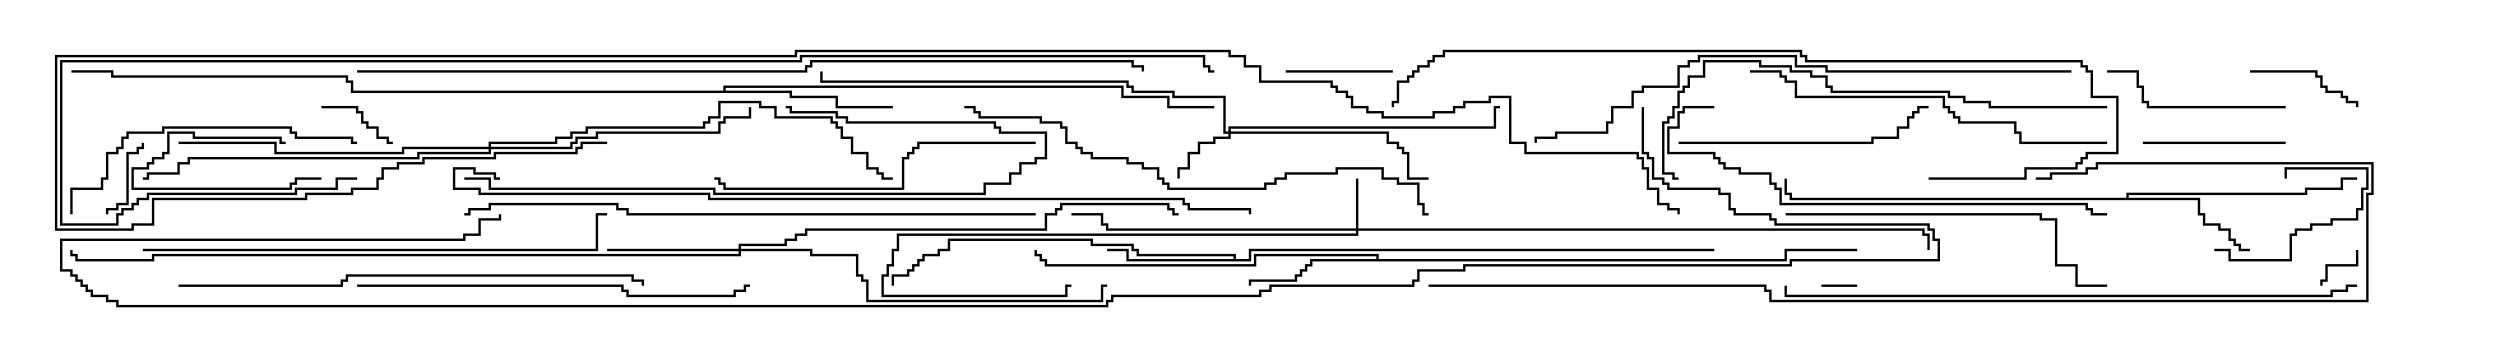 <svg version="1.1" width="105" height="15" xmlns="http://www.w3.org/2000/svg"><path d="M51.807,10.879L51.807,10.764L47.736,10.764L47.736,10.55L47.521,10.55L47.521,10.336L45.807,10.336L45.807,10.121L39.907,10.121L39.907,10.55L39.479,10.55L39.479,10.764L38.836,10.764L38.836,10.979L38.621,10.979L38.621,11.193L38.407,11.193L38.407,11.407L38.193,11.407L38.193,11.621L37.55,11.621L37.55,12L37.45,12L37.45,11.521L38.093,11.521L38.093,11.307L38.307,11.307L38.307,11.093L38.521,11.093L38.521,10.879L38.736,10.879L38.736,10.664L39.379,10.664L39.379,10.45L39.807,10.45L39.807,10.021L45.907,10.021L45.907,10.236L47.621,10.236L47.621,10.45L47.836,10.45L47.836,10.664L51.907,10.664L51.907,10.879L52.45,10.879L52.45,10.45L72,10.45L72,10.55L52.55,10.55L52.55,10.979L47.307,10.979L47.307,10.55L46.5,10.55L46.5,10.45L47.407,10.45L47.407,10.879z" stroke="none"/><path d="M57.807,10.879L57.807,10.764L52.764,10.764L52.764,11.193L43.879,11.193L43.879,10.979L43.664,10.979L43.664,10.764L43.45,10.764L43.45,10.5L43.55,10.5L43.55,10.664L43.764,10.664L43.764,10.879L43.979,10.879L43.979,11.093L52.664,11.093L52.664,10.664L57.907,10.664L57.907,10.879L74.95,10.879L74.95,10.45L78,10.45L78,10.55L75.05,10.55L75.05,10.979L55.121,10.979L55.121,11.193L54.907,11.193L54.907,11.407L54.693,11.407L54.693,11.621L54.479,11.621L54.479,11.836L52.55,11.836L52.55,12L52.45,12L52.45,11.736L54.379,11.736L54.379,11.521L54.593,11.521L54.593,11.307L54.807,11.307L54.807,11.093L55.021,11.093L55.021,10.879z" stroke="none"/><path d="M89.307,8.307L89.307,8.093L96.807,8.093L96.807,7.879L98.307,7.879L98.307,7.45L99,7.45L99,7.55L98.407,7.55L98.407,7.979L96.907,7.979L96.907,8.193L89.407,8.193L89.407,8.307L92.407,8.307L92.407,8.95L92.621,8.95L92.621,9.379L93.264,9.379L93.264,9.593L93.693,9.593L93.693,10.021L93.907,10.021L93.907,10.236L94.121,10.236L94.121,10.45L94.5,10.45L94.5,10.55L94.021,10.55L94.021,10.336L93.807,10.336L93.807,10.121L93.593,10.121L93.593,9.693L93.164,9.693L93.164,9.479L92.521,9.479L92.521,9.05L92.307,9.05L92.307,8.407L75.164,8.407L75.164,8.193L74.95,8.193L74.95,7.5L75.05,7.5L75.05,8.093L75.264,8.093L75.264,8.307z" stroke="none"/><path d="M30.379,3.807L30.379,3.593L47.193,3.593L47.193,4.021L49.121,4.021L49.121,4.45L51,4.45L51,4.55L49.021,4.55L49.021,4.121L47.093,4.121L47.093,3.693L30.479,3.693L30.479,3.807L33.264,3.807L33.264,4.021L35.193,4.021L35.193,4.45L37.5,4.45L37.5,4.55L35.093,4.55L35.093,4.121L33.164,4.121L33.164,3.907L14.736,3.907L14.736,3.479L14.521,3.479L14.521,3.264L4.664,3.264L4.664,3.05L3,3.05L3,2.95L4.764,2.95L4.764,3.164L14.621,3.164L14.621,3.379L14.836,3.379L14.836,3.807z" stroke="none"/><path d="M56.95,9.593L56.95,7.5L57.05,7.5L57.05,9.593L80.836,9.593L80.836,9.807L81.05,9.807L81.05,10.5L80.95,10.5L80.95,9.907L80.736,9.907L80.736,9.693L57.05,9.693L57.05,9.907L37.764,9.907L37.764,10.55L37.55,10.55L37.55,11.193L37.336,11.193L37.336,11.621L37.121,11.621L37.121,12.379L44.736,12.379L44.736,11.95L45,11.95L45,12.05L44.836,12.05L44.836,12.479L37.021,12.479L37.021,11.521L37.236,11.521L37.236,11.093L37.45,11.093L37.45,10.45L37.664,10.45L37.664,9.807L56.95,9.807L56.95,9.693L46.45,9.693L46.45,9.479L46.236,9.479L46.236,9.05L45,9.05L45,8.95L46.336,8.95L46.336,9.379L46.55,9.379L46.55,9.593z" stroke="none"/><path d="M51.593,5.521L51.593,5.307L62.736,5.307L62.736,4.45L63,4.45L63,4.55L62.836,4.55L62.836,5.407L51.693,5.407L51.693,5.521L58.336,5.521L58.336,5.95L58.764,5.95L58.764,6.164L58.979,6.164L58.979,6.379L59.193,6.379L59.193,7.45L60,7.45L60,7.55L59.093,7.55L59.093,6.479L58.879,6.479L58.879,6.264L58.664,6.264L58.664,6.05L58.236,6.05L58.236,5.621L51.693,5.621L51.693,5.836L51.05,5.836L51.05,6.05L50.407,6.05L50.407,6.479L49.979,6.479L49.979,7.121L49.55,7.121L49.55,7.5L49.45,7.5L49.45,7.021L49.879,7.021L49.879,6.379L50.307,6.379L50.307,5.95L50.95,5.95L50.95,5.736L51.593,5.736L51.593,5.621L51.379,5.621L51.379,4.121L49.236,4.121L49.236,3.907L47.521,3.907L47.521,3.693L47.307,3.693L47.307,3.479L34.45,3.479L34.45,3L34.55,3L34.55,3.379L47.407,3.379L47.407,3.593L47.621,3.593L47.621,3.807L49.336,3.807L49.336,4.021L51.479,4.021L51.479,5.521z" stroke="none"/><path d="M31.021,10.45L31.021,10.236L32.95,10.236L32.95,10.021L33.379,10.021L33.379,9.807L33.807,9.807L33.807,9.593L43.879,9.593L43.879,8.95L44.307,8.95L44.307,8.736L44.521,8.736L44.521,8.521L49.121,8.521L49.121,8.736L49.336,8.736L49.336,8.95L49.5,8.95L49.5,9.05L49.236,9.05L49.236,8.836L49.021,8.836L49.021,8.621L44.621,8.621L44.621,8.836L44.407,8.836L44.407,9.05L43.979,9.05L43.979,9.693L33.907,9.693L33.907,9.907L33.479,9.907L33.479,10.121L33.05,10.121L33.05,10.336L31.121,10.336L31.121,10.45L34.121,10.45L34.121,10.664L36.05,10.664L36.05,11.521L36.264,11.521L36.264,11.736L36.479,11.736L36.479,12.593L46.236,12.593L46.236,11.95L46.5,11.95L46.5,12.05L46.336,12.05L46.336,12.693L36.379,12.693L36.379,11.836L36.164,11.836L36.164,11.621L35.95,11.621L35.95,10.764L34.021,10.764L34.021,10.55L31.121,10.55L31.121,10.764L6.479,10.764L6.479,10.979L3.164,10.979L3.164,10.764L2.95,10.764L2.95,10.5L3.05,10.5L3.05,10.664L3.264,10.664L3.264,10.879L6.379,10.879L6.379,10.664L31.021,10.664L31.021,10.55L25.5,10.55L25.5,10.45z" stroke="none"/><path d="M20.521,6.164L20.521,5.95L23.307,5.95L23.307,5.736L23.95,5.736L23.95,5.521L24.593,5.521L24.593,5.307L29.521,5.307L29.521,5.093L29.736,5.093L29.736,4.879L30.164,4.879L30.164,4.236L31.979,4.236L31.979,4.45L32.621,4.45L32.621,4.879L34.979,4.879L34.979,5.093L35.193,5.093L35.193,5.307L35.407,5.307L35.407,5.736L35.836,5.736L35.836,6.379L36.479,6.379L36.479,7.021L36.907,7.021L36.907,7.236L37.121,7.236L37.121,7.45L37.5,7.45L37.5,7.55L37.021,7.55L37.021,7.336L36.807,7.336L36.807,7.121L36.379,7.121L36.379,6.479L35.736,6.479L35.736,5.836L35.307,5.836L35.307,5.407L35.093,5.407L35.093,5.193L34.879,5.193L34.879,4.979L32.521,4.979L32.521,4.55L31.879,4.55L31.879,4.336L30.264,4.336L30.264,4.979L29.836,4.979L29.836,5.193L29.621,5.193L29.621,5.407L24.693,5.407L24.693,5.621L24.05,5.621L24.05,5.836L23.407,5.836L23.407,6.05L20.621,6.05L20.621,6.164L23.95,6.164L23.95,5.95L24.164,5.95L24.164,5.736L25.021,5.736L25.021,5.521L30.164,5.521L30.164,5.093L30.379,5.093L30.379,4.879L31.45,4.879L31.45,4.5L31.55,4.5L31.55,4.979L30.479,4.979L30.479,5.193L30.264,5.193L30.264,5.621L25.121,5.621L25.121,5.836L24.264,5.836L24.264,6.05L24.05,6.05L24.05,6.264L20.621,6.264L20.621,6.479L17.621,6.479L17.621,6.693L7.979,6.693L7.979,6.907L7.55,6.907L7.55,7.336L6.264,7.336L6.264,7.55L6,7.55L6,7.45L6.164,7.45L6.164,7.236L7.45,7.236L7.45,6.807L7.879,6.807L7.879,6.593L17.521,6.593L17.521,6.379L20.521,6.379L20.521,6.264L16.979,6.264L16.979,6.479L11.521,6.479L11.521,6.05L7.5,6.05L7.5,5.95L11.621,5.95L11.621,6.379L16.879,6.379L16.879,6.164z" stroke="none"/><path d="M78,11.95L78,12.05L76.5,12.05L76.5,11.95z" stroke="none"/><path d="M98.95,10.5L99.05,10.5L99.05,11.193L97.764,11.193L97.764,11.836L97.55,11.836L97.55,12L97.45,12L97.45,11.736L97.664,11.736L97.664,11.093L98.95,11.093z" stroke="none"/><path d="M12,5.95L12,6.05L11.736,6.05L11.736,5.836L8.093,5.836L8.093,5.621L7.121,5.621L7.121,6.479L6.907,6.479L6.907,6.693L6.479,6.693L6.479,6.907L6.264,6.907L6.264,7.121L5.621,7.121L5.621,7.879L12.164,7.879L12.164,7.664L12.379,7.664L12.379,7.45L13.5,7.45L13.5,7.55L12.479,7.55L12.479,7.764L12.264,7.764L12.264,7.979L5.521,7.979L5.521,7.021L6.164,7.021L6.164,6.807L6.379,6.807L6.379,6.593L6.807,6.593L6.807,6.379L7.021,6.379L7.021,5.521L8.193,5.521L8.193,5.736L11.836,5.736L11.836,5.95z" stroke="none"/><path d="M13.5,4.55L13.5,4.45L15.05,4.45L15.05,4.664L15.264,4.664L15.264,5.093L15.479,5.093L15.479,5.307L15.907,5.307L15.907,5.736L16.336,5.736L16.336,5.95L16.5,5.95L16.5,6.05L16.236,6.05L16.236,5.836L15.807,5.836L15.807,5.407L15.379,5.407L15.379,5.193L15.164,5.193L15.164,4.764L14.95,4.764L14.95,4.55z" stroke="none"/><path d="M5.95,6L6.05,6L6.05,6.264L5.836,6.264L5.836,6.479L5.407,6.479L5.407,8.621L4.979,8.621L4.979,8.836L4.55,8.836L4.55,9L4.45,9L4.45,8.736L4.879,8.736L4.879,8.521L5.307,8.521L5.307,6.379L5.736,6.379L5.736,6.164L5.95,6.164z" stroke="none"/><path d="M93,10.55L93,10.45L93.693,10.45L93.693,10.879L96.164,10.879L96.164,9.807L96.379,9.807L96.379,9.593L97.021,9.593L97.021,9.379L97.879,9.379L97.879,9.164L98.95,9.164L98.95,8.736L99.164,8.736L99.164,7.879L99.379,7.879L99.379,7.121L96.05,7.121L96.05,7.5L95.95,7.5L95.95,7.021L99.479,7.021L99.479,7.979L99.264,7.979L99.264,8.836L99.05,8.836L99.05,9.264L97.979,9.264L97.979,9.479L97.121,9.479L97.121,9.693L96.479,9.693L96.479,9.907L96.264,9.907L96.264,10.979L93.593,10.979L93.593,10.55z" stroke="none"/><path d="M54,3.05L54,2.95L58.5,2.95L58.5,3.05z" stroke="none"/><path d="M94.5,3.05L94.5,2.95L97.336,2.95L97.336,3.164L97.55,3.164L97.55,3.593L97.764,3.593L97.764,3.807L98.407,3.807L98.407,4.021L98.621,4.021L98.621,4.236L99.05,4.236L99.05,4.5L98.95,4.5L98.95,4.336L98.521,4.336L98.521,4.121L98.307,4.121L98.307,3.907L97.664,3.907L97.664,3.693L97.45,3.693L97.45,3.264L97.236,3.264L97.236,3.05z" stroke="none"/><path d="M90,6.05L90,5.95L96,5.95L96,6.05z" stroke="none"/><path d="M96,4.45L96,4.55L90.164,4.55L90.164,4.336L89.95,4.336L89.95,3.693L89.736,3.693L89.736,3.05L88.5,3.05L88.5,2.95L89.836,2.95L89.836,3.593L90.05,3.593L90.05,4.236L90.264,4.236L90.264,4.45z" stroke="none"/><path d="M70.5,6.05L70.5,5.95L78.593,5.95L78.593,5.736L79.664,5.736L79.664,5.307L80.093,5.307L80.093,4.879L80.307,4.879L80.307,4.664L80.521,4.664L80.521,4.45L81,4.45L81,4.55L80.621,4.55L80.621,4.764L80.407,4.764L80.407,4.979L80.193,4.979L80.193,5.407L79.764,5.407L79.764,5.836L78.693,5.836L78.693,6.05z" stroke="none"/><path d="M3.05,9L2.95,9L2.95,7.879L4.236,7.879L4.236,7.45L4.45,7.45L4.45,6.379L4.879,6.379L4.879,6.164L5.093,6.164L5.093,5.736L5.307,5.736L5.307,5.521L6.807,5.521L6.807,5.307L12.264,5.307L12.264,5.521L12.479,5.521L12.479,5.736L14.836,5.736L14.836,5.95L15,5.95L15,6.05L14.736,6.05L14.736,5.836L12.379,5.836L12.379,5.621L12.164,5.621L12.164,5.407L6.907,5.407L6.907,5.621L5.407,5.621L5.407,5.836L5.193,5.836L5.193,6.264L4.979,6.264L4.979,6.479L4.55,6.479L4.55,7.55L4.336,7.55L4.336,7.979L3.05,7.979z" stroke="none"/><path d="M43.5,5.95L43.5,6.05L38.621,6.05L38.621,6.264L38.407,6.264L38.407,6.479L38.193,6.479L38.193,6.693L37.979,6.693L37.979,7.979L30.379,7.979L30.379,7.764L30.164,7.764L30.164,7.55L30,7.55L30,7.45L30.264,7.45L30.264,7.664L30.479,7.664L30.479,7.879L37.879,7.879L37.879,6.593L38.093,6.593L38.093,6.379L38.307,6.379L38.307,6.164L38.521,6.164L38.521,5.95z" stroke="none"/><path d="M75,9.05L75,8.95L85.764,8.95L85.764,9.164L86.407,9.164L86.407,11.093L87.264,11.093L87.264,11.95L88.5,11.95L88.5,12.05L87.164,12.05L87.164,11.193L86.307,11.193L86.307,9.264L85.664,9.264L85.664,9.05z" stroke="none"/><path d="M19.5,7.55L19.5,7.45L20.621,7.45L20.621,7.879L30.05,7.879L30.05,8.093L41.307,8.093L41.307,7.664L42.379,7.664L42.379,7.236L42.807,7.236L42.807,6.807L43.45,6.807L43.45,6.593L43.879,6.593L43.879,5.621L41.95,5.621L41.95,5.407L41.736,5.407L41.736,5.193L35.521,5.193L35.521,4.979L35.093,4.979L35.093,4.764L33.164,4.764L33.164,4.55L33,4.55L33,4.45L33.264,4.45L33.264,4.664L35.193,4.664L35.193,4.879L35.621,4.879L35.621,5.093L41.836,5.093L41.836,5.307L42.05,5.307L42.05,5.521L43.979,5.521L43.979,6.693L43.55,6.693L43.55,6.907L42.907,6.907L42.907,7.336L42.479,7.336L42.479,7.764L41.407,7.764L41.407,8.193L29.95,8.193L29.95,7.979L20.521,7.979L20.521,7.55z" stroke="none"/><path d="M88.5,5.95L88.5,6.05L84.807,6.05L84.807,5.621L84.593,5.621L84.593,5.193L82.236,5.193L82.236,4.979L82.021,4.979L82.021,4.764L81.807,4.764L81.807,4.55L81.593,4.55L81.593,4.121L75.379,4.121L75.379,3.479L74.95,3.479L74.95,3.264L74.736,3.264L74.736,3.05L73.5,3.05L73.5,2.95L74.836,2.95L74.836,3.164L75.05,3.164L75.05,3.379L75.479,3.379L75.479,4.021L81.693,4.021L81.693,4.45L81.907,4.45L81.907,4.664L82.121,4.664L82.121,4.879L82.336,4.879L82.336,5.093L84.693,5.093L84.693,5.521L84.907,5.521L84.907,5.95z" stroke="none"/><path d="M15,12.05L15,11.95L26.193,11.95L26.193,12.164L26.407,12.164L26.407,12.379L30.807,12.379L30.807,12.164L31.236,12.164L31.236,11.95L31.5,11.95L31.5,12.05L31.336,12.05L31.336,12.264L30.907,12.264L30.907,12.479L26.307,12.479L26.307,12.264L26.093,12.264L26.093,12.05z" stroke="none"/><path d="M72,4.45L72,4.55L70.764,4.55L70.764,4.764L70.55,4.764L70.55,5.407L70.121,5.407L70.121,6.379L72.05,6.379L72.05,6.593L72.264,6.593L72.264,6.807L72.479,6.807L72.479,7.021L73.121,7.021L73.121,7.236L74.407,7.236L74.407,7.664L74.621,7.664L74.621,7.879L74.836,7.879L74.836,8.521L87.693,8.521L87.693,8.736L87.907,8.736L87.907,8.95L88.5,8.95L88.5,9.05L87.807,9.05L87.807,8.836L87.593,8.836L87.593,8.621L74.736,8.621L74.736,7.979L74.521,7.979L74.521,7.764L74.307,7.764L74.307,7.336L73.021,7.336L73.021,7.121L72.379,7.121L72.379,6.907L72.164,6.907L72.164,6.693L71.95,6.693L71.95,6.479L70.021,6.479L70.021,5.307L70.45,5.307L70.45,4.664L70.664,4.664L70.664,4.45z" stroke="none"/><path d="M88.5,4.45L88.5,4.55L83.521,4.55L83.521,4.336L82.45,4.336L82.45,4.121L81.807,4.121L81.807,3.907L76.879,3.907L76.879,3.693L76.664,3.693L76.664,3.264L76.021,3.264L76.021,3.05L75.164,3.05L75.164,2.836L73.879,2.836L73.879,2.621L71.621,2.621L71.621,3.264L70.979,3.264L70.979,3.693L70.764,3.693L70.764,3.907L70.55,3.907L70.55,4.55L70.336,4.55L70.336,4.979L70.121,4.979L70.121,5.193L69.907,5.193L69.907,7.236L70.336,7.236L70.336,7.45L70.5,7.45L70.5,7.55L70.236,7.55L70.236,7.336L69.807,7.336L69.807,5.093L70.021,5.093L70.021,4.879L70.236,4.879L70.236,4.45L70.45,4.45L70.45,3.807L70.664,3.807L70.664,3.593L70.879,3.593L70.879,3.164L71.521,3.164L71.521,2.521L73.979,2.521L73.979,2.736L75.264,2.736L75.264,2.95L76.121,2.95L76.121,3.164L76.764,3.164L76.764,3.593L76.979,3.593L76.979,3.807L81.907,3.807L81.907,4.021L82.55,4.021L82.55,4.236L83.621,4.236L83.621,4.45z" stroke="none"/><path d="M7.5,12.05L7.5,11.95L14.307,11.95L14.307,11.736L14.521,11.736L14.521,11.521L26.621,11.521L26.621,11.736L27.05,11.736L27.05,12L26.95,12L26.95,11.836L26.521,11.836L26.521,11.621L14.621,11.621L14.621,11.836L14.407,11.836L14.407,12.05z" stroke="none"/><path d="M6,10.55L6,10.45L25.021,10.45L25.021,8.95L25.5,8.95L25.5,9.05L25.121,9.05L25.121,10.55z" stroke="none"/><path d="M40.5,4.55L40.5,4.45L40.979,4.45L40.979,4.664L41.193,4.664L41.193,4.879L43.764,4.879L43.764,5.093L44.621,5.093L44.621,5.307L44.836,5.307L44.836,5.95L45.264,5.95L45.264,6.164L45.479,6.164L45.479,6.379L45.907,6.379L45.907,6.593L47.407,6.593L47.407,6.807L48.05,6.807L48.05,7.021L48.693,7.021L48.693,7.45L48.907,7.45L48.907,7.664L49.121,7.664L49.121,7.879L53.093,7.879L53.093,7.664L53.521,7.664L53.521,7.45L53.95,7.45L53.95,7.236L56.093,7.236L56.093,7.021L58.121,7.021L58.121,7.45L58.764,7.45L58.764,7.664L59.621,7.664L59.621,8.521L59.836,8.521L59.836,8.95L60,8.95L60,9.05L59.736,9.05L59.736,8.621L59.521,8.621L59.521,7.764L58.664,7.764L58.664,7.55L58.021,7.55L58.021,7.121L56.193,7.121L56.193,7.336L54.05,7.336L54.05,7.55L53.621,7.55L53.621,7.764L53.193,7.764L53.193,7.979L49.021,7.979L49.021,7.764L48.807,7.764L48.807,7.55L48.593,7.55L48.593,7.121L47.95,7.121L47.95,6.907L47.307,6.907L47.307,6.693L45.807,6.693L45.807,6.479L45.379,6.479L45.379,6.264L45.164,6.264L45.164,6.05L44.736,6.05L44.736,5.407L44.521,5.407L44.521,5.193L43.664,5.193L43.664,4.979L41.093,4.979L41.093,4.764L40.879,4.764L40.879,4.55z" stroke="none"/><path d="M87,2.95L87,3.05L76.664,3.05L76.664,2.836L75.379,2.836L75.379,2.407L71.407,2.407L71.407,2.621L70.979,2.621L70.979,2.836L70.55,2.836L70.55,3.693L69.05,3.693L69.05,3.907L68.621,3.907L68.621,4.55L67.764,4.55L67.764,5.193L67.55,5.193L67.55,5.621L65.407,5.621L65.407,5.836L64.55,5.836L64.55,6L64.45,6L64.45,5.736L65.307,5.736L65.307,5.521L67.45,5.521L67.45,5.093L67.664,5.093L67.664,4.45L68.521,4.45L68.521,3.807L68.95,3.807L68.95,3.593L70.45,3.593L70.45,2.736L70.879,2.736L70.879,2.521L71.307,2.521L71.307,2.307L75.479,2.307L75.479,2.736L76.764,2.736L76.764,2.95z" stroke="none"/><path d="M81,7.55L81,7.45L85.021,7.45L85.021,7.021L87.164,7.021L87.164,6.807L87.379,6.807L87.379,6.593L87.593,6.593L87.593,6.379L88.879,6.379L88.879,4.121L87.807,4.121L87.807,3.05L87.593,3.05L87.593,2.836L87.379,2.836L87.379,2.621L75.807,2.621L75.807,2.407L75.593,2.407L75.593,2.193L60.693,2.193L60.693,2.407L60.264,2.407L60.264,2.621L60.05,2.621L60.05,2.836L59.621,2.836L59.621,3.05L59.407,3.05L59.407,3.264L59.193,3.264L59.193,3.479L58.764,3.479L58.764,4.336L58.55,4.336L58.55,4.5L58.45,4.5L58.45,4.236L58.664,4.236L58.664,3.379L59.093,3.379L59.093,3.164L59.307,3.164L59.307,2.95L59.521,2.95L59.521,2.736L59.95,2.736L59.95,2.521L60.164,2.521L60.164,2.307L60.593,2.307L60.593,2.093L75.693,2.093L75.693,2.307L75.907,2.307L75.907,2.521L87.479,2.521L87.479,2.736L87.693,2.736L87.693,2.95L87.907,2.95L87.907,4.021L88.979,4.021L88.979,6.479L87.693,6.479L87.693,6.693L87.479,6.693L87.479,6.907L87.264,6.907L87.264,7.121L85.121,7.121L85.121,7.55z" stroke="none"/><path d="M99,11.95L99,12.05L98.621,12.05L98.621,12.264L97.979,12.264L97.979,12.479L74.95,12.479L74.95,12L75.05,12L75.05,12.379L97.879,12.379L97.879,12.164L98.521,12.164L98.521,11.95z" stroke="none"/><path d="M43.5,8.95L43.5,9.05L26.307,9.05L26.307,8.836L25.879,8.836L25.879,8.621L20.621,8.621L20.621,8.836L19.764,8.836L19.764,9.05L19.5,9.05L19.5,8.95L19.664,8.95L19.664,8.736L20.521,8.736L20.521,8.521L25.979,8.521L25.979,8.736L26.407,8.736L26.407,8.95z" stroke="none"/><path d="M60,12.05L60,11.95L74.193,11.95L74.193,12.164L74.407,12.164L74.407,12.593L99.379,12.593L99.379,8.093L99.593,8.093L99.593,6.907L88.121,6.907L88.121,7.121L87.693,7.121L87.693,7.336L86.193,7.336L86.193,7.55L85.5,7.55L85.5,7.45L86.093,7.45L86.093,7.236L87.593,7.236L87.593,7.021L88.021,7.021L88.021,6.807L99.693,6.807L99.693,8.193L99.479,8.193L99.479,12.693L74.307,12.693L74.307,12.264L74.093,12.264L74.093,12.05z" stroke="none"/><path d="M21,7.45L21,7.55L20.736,7.55L20.736,7.336L19.879,7.336L19.879,7.121L19.121,7.121L19.121,7.879L20.193,7.879L20.193,8.093L29.836,8.093L29.836,8.307L49.764,8.307L49.764,8.521L49.979,8.521L49.979,8.736L52.55,8.736L52.55,9L52.45,9L52.45,8.836L49.879,8.836L49.879,8.621L49.664,8.621L49.664,8.407L29.736,8.407L29.736,8.193L20.093,8.193L20.093,7.979L19.021,7.979L19.021,7.021L19.979,7.021L19.979,7.236L20.836,7.236L20.836,7.45z" stroke="none"/><path d="M15,3.05L15,2.95L33.807,2.95L33.807,2.736L34.021,2.736L34.021,2.521L47.621,2.521L47.621,2.736L48.05,2.736L48.05,3L47.95,3L47.95,2.836L47.521,2.836L47.521,2.621L34.121,2.621L34.121,2.836L33.907,2.836L33.907,3.05z" stroke="none"/><path d="M15,7.45L15,7.55L14.193,7.55L14.193,7.979L12.479,7.979L12.479,8.193L6.264,8.193L6.264,8.407L5.836,8.407L5.836,8.621L5.621,8.621L5.621,8.836L5.193,8.836L5.193,9.05L4.979,9.05L4.979,9.479L2.521,9.479L2.521,2.521L33.593,2.521L33.593,2.307L50.621,2.307L50.621,2.736L50.836,2.736L50.836,2.95L51,2.95L51,3.05L50.736,3.05L50.736,2.836L50.521,2.836L50.521,2.407L33.693,2.407L33.693,2.621L2.621,2.621L2.621,9.379L4.879,9.379L4.879,8.95L5.093,8.95L5.093,8.736L5.521,8.736L5.521,8.521L5.736,8.521L5.736,8.307L6.164,8.307L6.164,8.093L12.379,8.093L12.379,7.879L14.093,7.879L14.093,7.45z" stroke="none"/><path d="M25.5,5.95L25.5,6.05L24.479,6.05L24.479,6.264L24.264,6.264L24.264,6.479L20.836,6.479L20.836,6.693L17.836,6.693L17.836,6.907L16.764,6.907L16.764,7.121L16.121,7.121L16.121,7.55L15.907,7.55L15.907,7.979L14.836,7.979L14.836,8.193L12.907,8.193L12.907,8.407L6.479,8.407L6.479,9.479L5.621,9.479L5.621,9.693L2.307,9.693L2.307,2.307L33.379,2.307L33.379,2.093L51.693,2.093L51.693,2.307L52.336,2.307L52.336,2.736L52.979,2.736L52.979,3.379L55.979,3.379L55.979,3.593L56.193,3.593L56.193,3.807L56.621,3.807L56.621,4.021L56.836,4.021L56.836,4.45L57.479,4.45L57.479,4.664L58.121,4.664L58.121,4.879L60.164,4.879L60.164,4.664L61.021,4.664L61.021,4.45L61.45,4.45L61.45,4.236L62.521,4.236L62.521,4.021L63.479,4.021L63.479,5.95L64.121,5.95L64.121,6.379L68.836,6.379L68.836,6.593L69.05,6.593L69.05,7.021L69.264,7.021L69.264,7.879L69.693,7.879L69.693,8.521L70.121,8.521L70.121,8.736L70.55,8.736L70.55,9L70.45,9L70.45,8.836L70.021,8.836L70.021,8.621L69.593,8.621L69.593,7.979L69.164,7.979L69.164,7.121L68.95,7.121L68.95,6.693L68.736,6.693L68.736,6.479L64.021,6.479L64.021,6.05L63.379,6.05L63.379,4.121L62.621,4.121L62.621,4.336L61.55,4.336L61.55,4.55L61.121,4.55L61.121,4.764L60.264,4.764L60.264,4.979L58.021,4.979L58.021,4.764L57.379,4.764L57.379,4.55L56.736,4.55L56.736,4.121L56.521,4.121L56.521,3.907L56.093,3.907L56.093,3.693L55.879,3.693L55.879,3.479L52.879,3.479L52.879,2.836L52.236,2.836L52.236,2.407L51.593,2.407L51.593,2.193L33.479,2.193L33.479,2.407L2.407,2.407L2.407,9.593L5.521,9.593L5.521,9.379L6.379,9.379L6.379,8.307L12.807,8.307L12.807,8.093L14.736,8.093L14.736,7.879L15.807,7.879L15.807,7.45L16.021,7.45L16.021,7.021L16.664,7.021L16.664,6.807L17.736,6.807L17.736,6.593L20.736,6.593L20.736,6.379L24.164,6.379L24.164,6.164L24.379,6.164L24.379,5.95z" stroke="none"/><path d="M68.95,4.5L69.05,4.5L69.05,6.379L69.264,6.379L69.264,6.593L69.479,6.593L69.479,7.45L69.907,7.45L69.907,7.664L70.121,7.664L70.121,7.879L72.264,7.879L72.264,8.093L72.693,8.093L72.693,8.736L72.907,8.736L72.907,8.95L74.407,8.95L74.407,9.164L74.621,9.164L74.621,9.379L81.05,9.379L81.05,9.593L81.264,9.593L81.264,10.021L81.479,10.021L81.479,10.979L75.264,10.979L75.264,11.193L61.55,11.193L61.55,11.407L59.621,11.407L59.621,11.836L59.407,11.836L59.407,12.05L53.407,12.05L53.407,12.264L52.979,12.264L52.979,12.479L46.764,12.479L46.764,12.693L46.55,12.693L46.55,12.907L4.879,12.907L4.879,12.693L4.45,12.693L4.45,12.479L3.807,12.479L3.807,12.264L3.593,12.264L3.593,12.05L3.379,12.05L3.379,11.836L3.164,11.836L3.164,11.621L2.95,11.621L2.95,11.407L2.521,11.407L2.521,10.021L19.45,10.021L19.45,9.807L20.093,9.807L20.093,9.164L20.95,9.164L20.95,9L21.05,9L21.05,9.264L20.193,9.264L20.193,9.907L19.55,9.907L19.55,10.121L2.621,10.121L2.621,11.307L3.05,11.307L3.05,11.521L3.264,11.521L3.264,11.736L3.479,11.736L3.479,11.95L3.693,11.95L3.693,12.164L3.907,12.164L3.907,12.379L4.55,12.379L4.55,12.593L4.979,12.593L4.979,12.807L46.45,12.807L46.45,12.593L46.664,12.593L46.664,12.379L52.879,12.379L52.879,12.164L53.307,12.164L53.307,11.95L59.307,11.95L59.307,11.736L59.521,11.736L59.521,11.307L61.45,11.307L61.45,11.093L75.164,11.093L75.164,10.879L81.379,10.879L81.379,10.121L81.164,10.121L81.164,9.693L80.95,9.693L80.95,9.479L74.521,9.479L74.521,9.264L74.307,9.264L74.307,9.05L72.807,9.05L72.807,8.836L72.593,8.836L72.593,8.193L72.164,8.193L72.164,7.979L70.021,7.979L70.021,7.764L69.807,7.764L69.807,7.55L69.379,7.55L69.379,6.693L69.164,6.693L69.164,6.479L68.95,6.479z" stroke="none"/></svg>